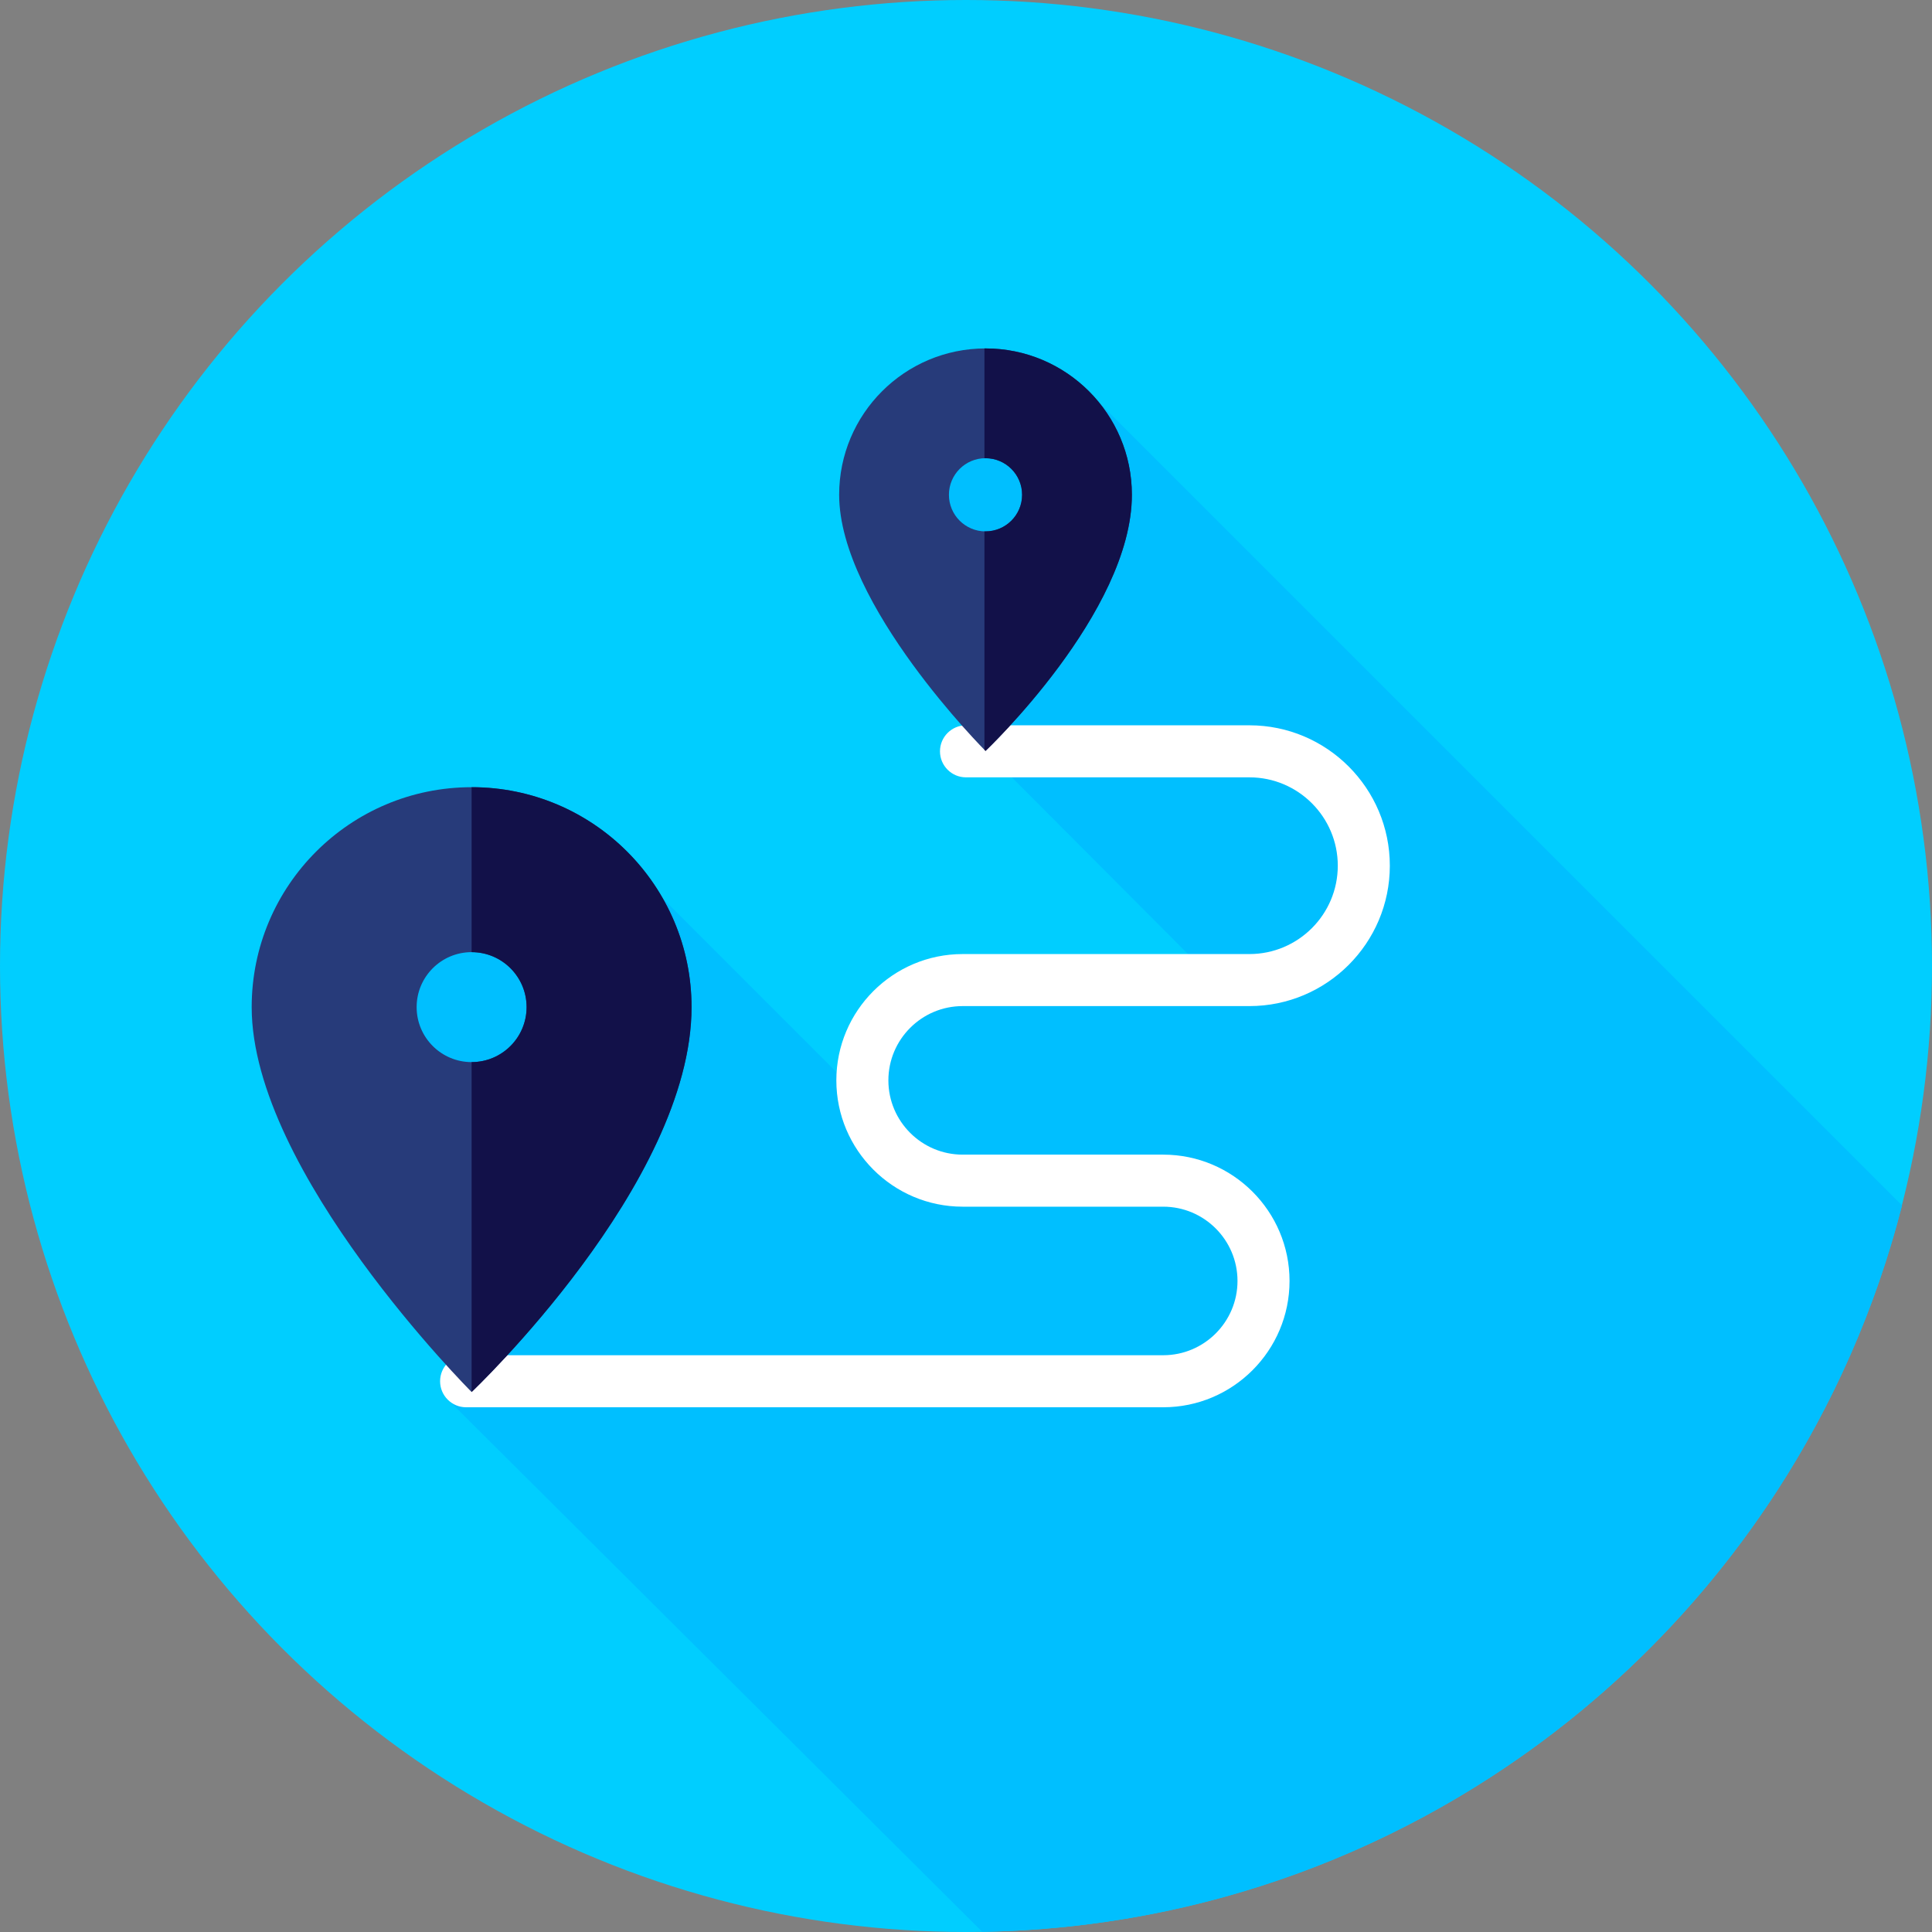 <?xml version="1.0"?>
<svg xmlns="http://www.w3.org/2000/svg" xmlns:xlink="http://www.w3.org/1999/xlink" version="1.1" id="Layer_1" x="0px" y="0px" viewBox="0 0 512 512" style="enable-background:new 0 0 512 512;" xml:space="preserve" width="512px" height="512px" class=""><rect x="0" y="0" width="512" height="512" fill="#808080" stroke="none"/><g><circle style="fill:#00CEFF" cx="256" cy="256" r="256" data-original="#FF7F4F" class="" data-old_color="#00C6FF"/><path style="fill:#00BFFF" d="M118.731,370.935l141.572,141.012c117.577-1.939,215.871-83.128,243.764-192.483L285.624,101.021  l-47.437,20.514l13.288,46.545l9.697,30.923l62.833,63.029l-57.518,1.436l-32.323,1.15v32.008l-58.504-58.504l-89.602,20.901  l24.355,62.485l11.043,43.711L118.731,370.935z" data-original="#D35933" class="active-path" data-old_color="#00B7FF"/><path style="fill:#FFFFFF;" d="M308.269,372.941H123.525c-3.808,0-6.896-3.088-6.896-6.896s3.088-6.896,6.896-6.896h184.744  c10.852,0,19.682-8.83,19.682-19.684c0-10.852-8.83-19.682-19.682-19.682h-53.157c-18.458,0-33.473-15.015-33.473-33.473  c0-18.458,15.015-33.475,33.473-33.475h76.002c12.91,0,23.414-10.504,23.414-23.414c0-12.91-10.504-23.416-23.414-23.416H256  c-3.808,0-6.896-3.088-6.896-6.896s3.088-6.896,6.896-6.896h75.114c20.514,0,37.205,16.691,37.205,37.207  c0,20.514-16.691,37.205-37.205,37.205h-76.002c-10.852,0-19.682,8.83-19.682,19.684c0,10.852,8.83,19.682,19.682,19.682h53.157  c18.458,0,33.473,15.015,33.473,33.473C341.742,357.924,326.727,372.941,308.269,372.941z" data-original="#FFFFFF"/><path style="fill:#273B7A;" d="M261.172,92.338c-21.421,0-38.788,17.367-38.788,38.788c0,29.091,38.788,67.879,38.788,67.879  s38.788-36.731,38.788-67.879C299.96,109.702,282.593,92.338,261.172,92.338z M261.172,140.822c-5.356,0-9.697-4.341-9.697-9.697  c0-5.356,4.341-9.697,9.697-9.697c5.356,0,9.697,4.341,9.697,9.697C270.869,136.48,266.528,140.822,261.172,140.822z" data-original="#273B7A" class=""/><path style="fill:#121149" d="M261.172,92.338c-0.097,0-0.191,0.007-0.286,0.007v29.098c0.097-0.003,0.19-0.014,0.286-0.014  c5.356,0,9.697,4.341,9.697,9.697c0,5.356-4.341,9.697-9.697,9.697c-0.097,0-0.191-0.012-0.286-0.014v57.906  c0.171,0.174,0.286,0.291,0.286,0.291s38.788-36.733,38.788-67.88C299.96,109.702,282.593,92.338,261.172,92.338z" data-original="#121149" class=""/><path style="fill:#273B7A;" d="M124.983,208.615c-32.189,0-58.284,26.095-58.284,58.283c0,43.713,58.284,101.997,58.284,101.997  s58.284-55.193,58.284-101.997C183.267,234.708,157.172,208.615,124.983,208.615z M124.983,281.469  c-8.047,0-14.57-6.523-14.57-14.57c0-8.047,6.523-14.57,14.57-14.57s14.57,6.523,14.57,14.57  C139.554,274.946,133.03,281.469,124.983,281.469z" data-original="#273B7A" class=""/><path style="fill:#121149" d="M183.267,266.899c0-32.189-26.095-58.284-58.284-58.284v43.713c8.047,0,14.57,6.523,14.57,14.57  c0,8.047-6.523,14.57-14.57,14.57v87.424C124.995,368.883,183.267,313.697,183.267,266.899z" data-original="#121149" class=""/></g> </svg>
